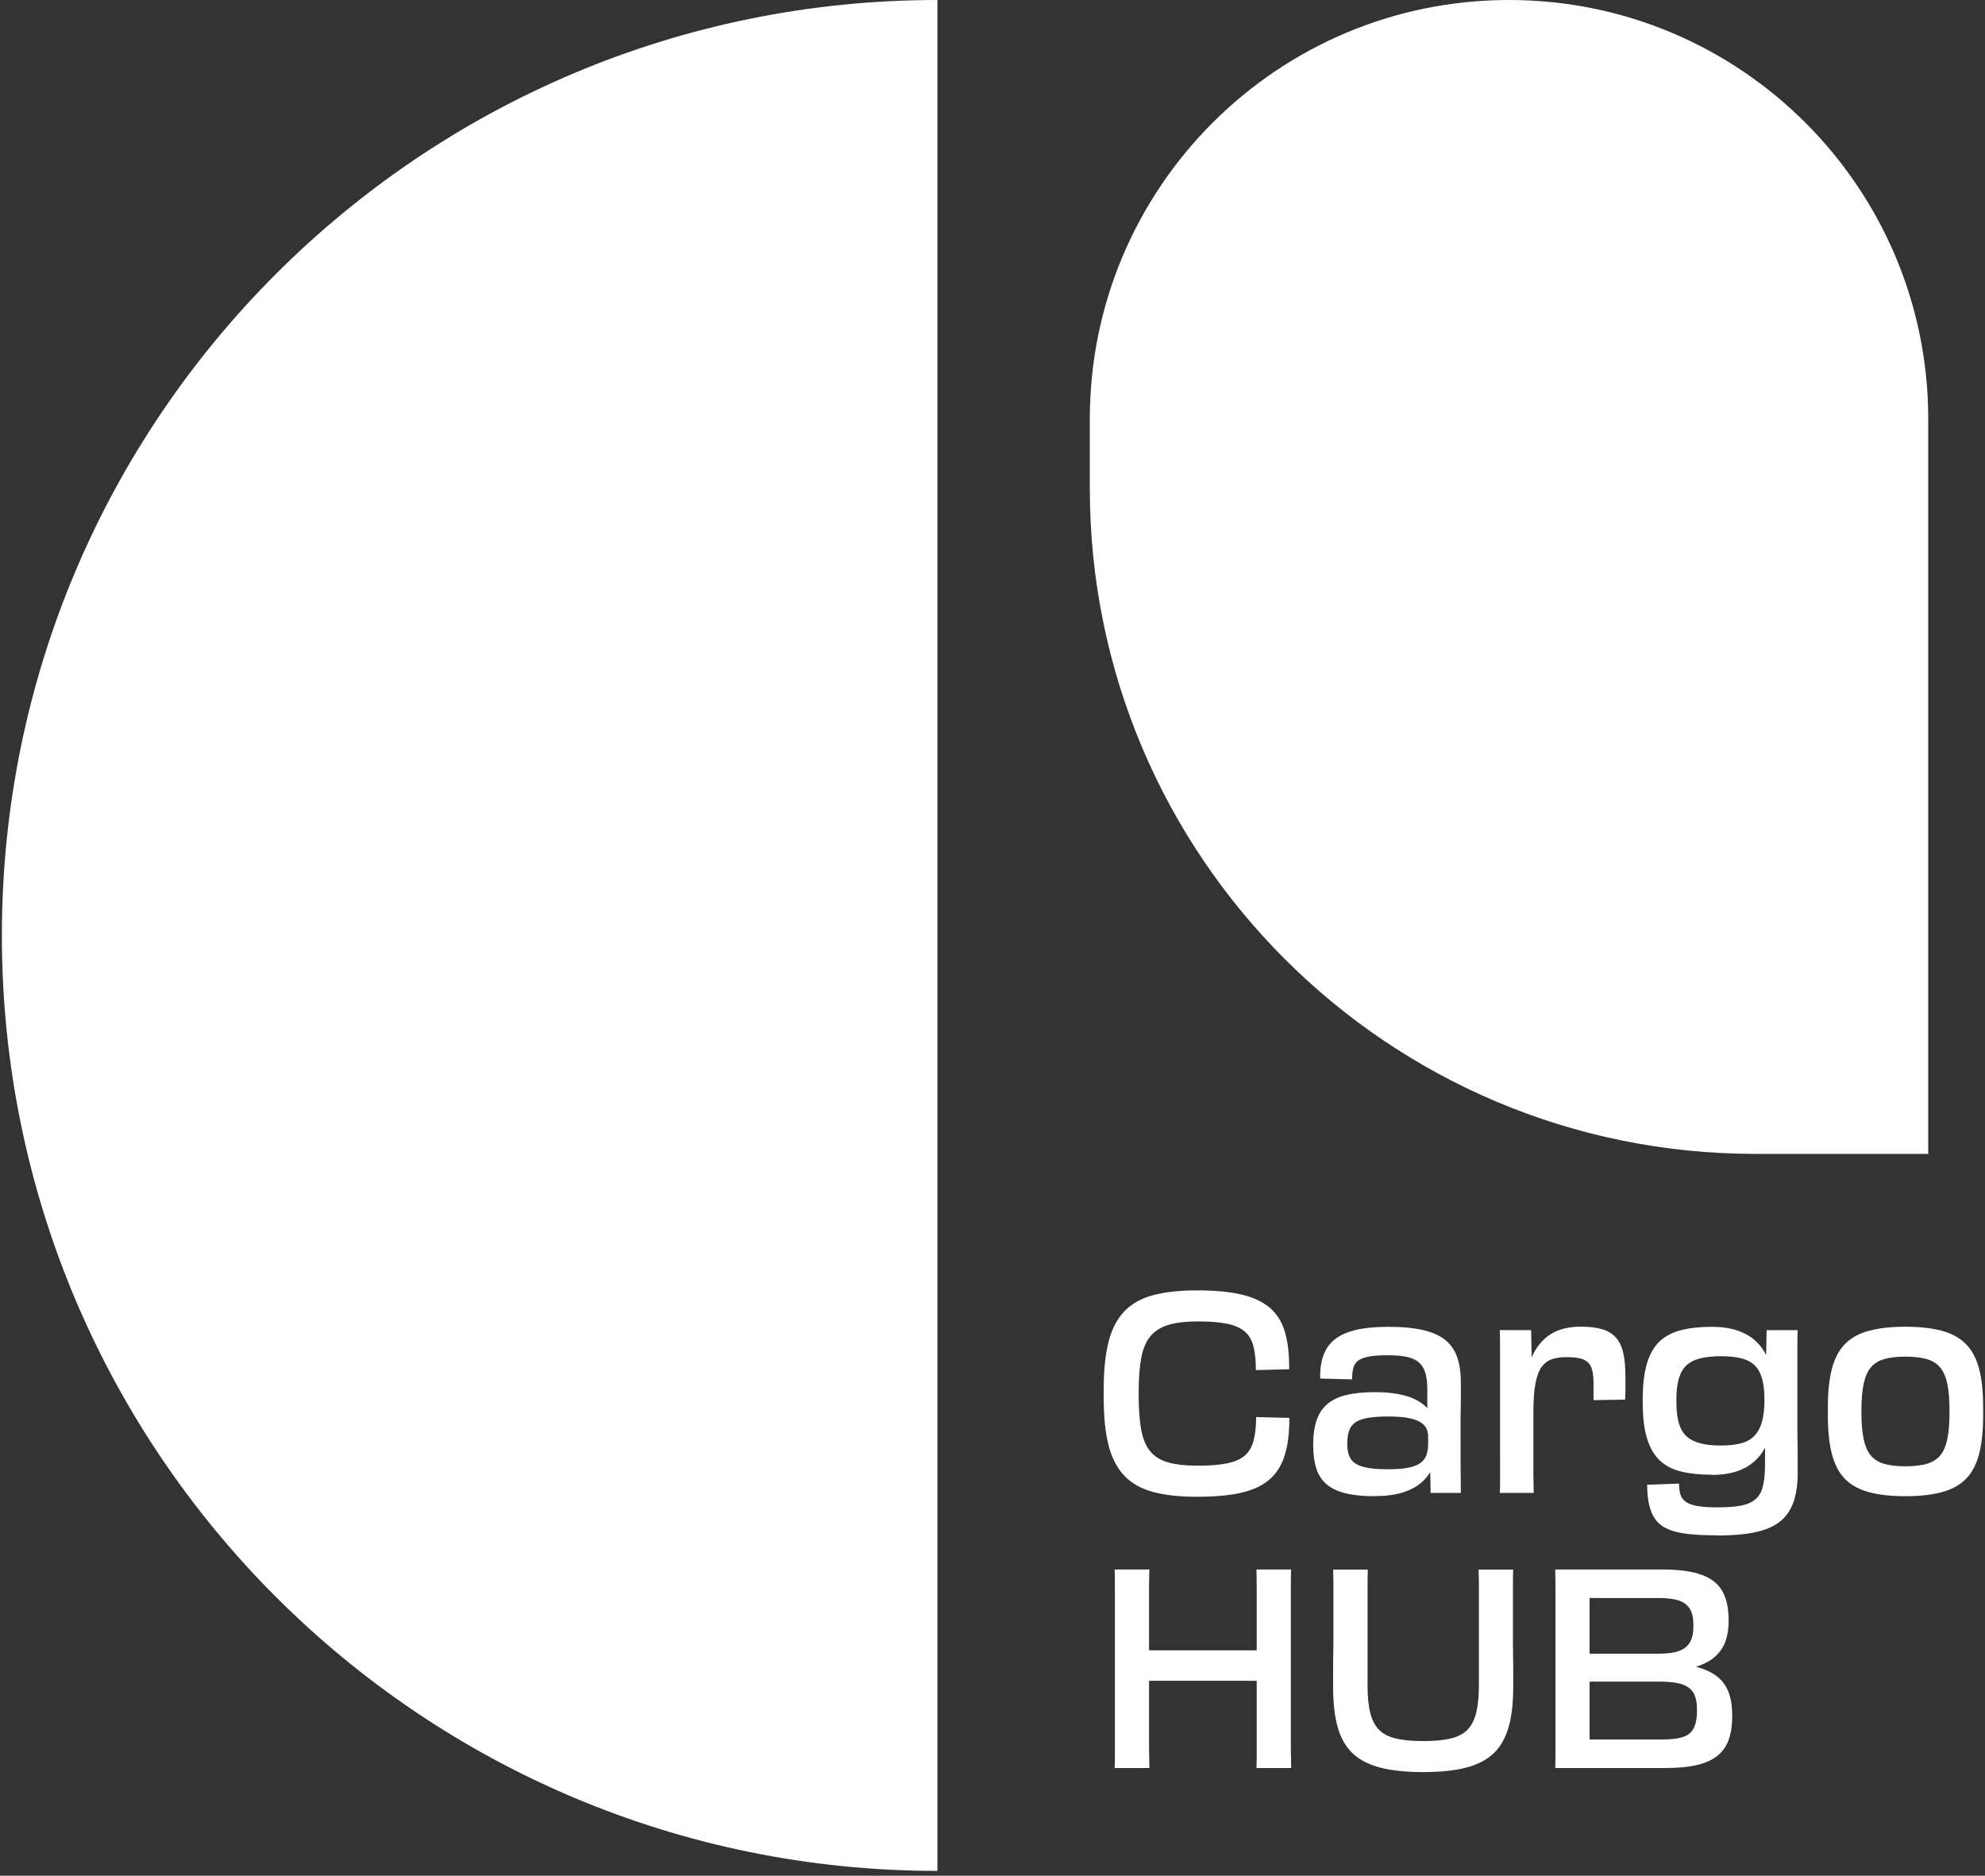 <svg width="91" height="86" viewBox="0 0 91 86" fill="none" xmlns="http://www.w3.org/2000/svg">
<rect x="0" y="0" width="91" height="86" fill="#333333" stroke="none"/>
<path d="M54.882 68.626C54.087 68.626 53.415 68.553 52.869 68.408C52.321 68.262 51.88 68.014 51.547 67.665C51.214 67.313 50.971 66.852 50.823 66.273C50.673 65.697 50.598 64.972 50.598 64.101V63.691C50.598 62.819 50.673 62.093 50.823 61.511C50.973 60.93 51.214 60.466 51.547 60.12C51.88 59.773 52.321 59.527 52.869 59.381C53.415 59.236 54.087 59.163 54.882 59.163C55.676 59.163 56.356 59.224 56.895 59.349C57.434 59.473 57.867 59.672 58.195 59.946C58.523 60.22 58.76 60.588 58.9 61.054C59.041 61.521 59.107 62.095 59.1 62.779L57.574 62.817C57.574 62.39 57.537 62.029 57.466 61.739C57.394 61.448 57.26 61.218 57.068 61.052C56.876 60.886 56.606 60.766 56.26 60.694C55.913 60.621 55.465 60.586 54.919 60.586C54.373 60.586 53.937 60.637 53.586 60.738C53.234 60.841 52.958 61.012 52.752 61.251C52.545 61.49 52.403 61.821 52.323 62.24C52.241 62.66 52.201 63.189 52.201 63.829V63.958C52.201 64.616 52.241 65.158 52.323 65.579C52.403 66.004 52.548 66.332 52.752 66.566C52.958 66.803 53.234 66.967 53.586 67.06C53.937 67.154 54.38 67.201 54.919 67.201C55.458 67.201 55.913 67.166 56.26 67.093C56.606 67.02 56.876 66.901 57.068 66.735C57.26 66.568 57.396 66.336 57.471 66.043C57.546 65.75 57.586 65.392 57.586 64.972L59.111 65.01C59.111 65.558 59.067 66.032 58.975 66.432C58.884 66.833 58.741 67.175 58.54 67.459C58.338 67.74 58.076 67.967 57.75 68.138C57.424 68.309 57.026 68.433 56.55 68.511C56.074 68.588 55.519 68.626 54.877 68.626H54.882Z" fill="white"/>
<path d="M63.011 68.6C62.488 68.6 62.045 68.555 61.682 68.466C61.319 68.377 61.028 68.237 60.81 68.049C60.593 67.862 60.435 67.618 60.342 67.318C60.248 67.018 60.201 66.66 60.201 66.24C60.201 65.821 60.25 65.446 60.349 65.144C60.447 64.839 60.607 64.591 60.829 64.394C61.052 64.197 61.342 64.054 61.701 63.965C62.059 63.876 62.5 63.829 63.023 63.829C63.545 63.829 63.941 63.871 64.293 63.958C64.644 64.042 64.935 64.169 65.171 64.335C65.406 64.502 65.586 64.71 65.71 64.956C65.835 65.205 65.909 65.49 65.935 65.816L65.474 65.894C65.474 65.741 65.445 65.605 65.389 65.49C65.333 65.376 65.235 65.277 65.094 65.195C64.953 65.113 64.766 65.052 64.529 65.008C64.293 64.966 63.993 64.944 63.625 64.944C63.257 64.944 62.924 64.968 62.676 65.015C62.427 65.062 62.24 65.134 62.111 65.233C61.982 65.331 61.893 65.46 61.842 65.617C61.79 65.774 61.764 65.969 61.764 66.201C61.764 66.5 61.82 66.732 61.931 66.899C62.041 67.065 62.235 67.185 62.507 67.257C62.779 67.33 63.144 67.365 63.597 67.365C63.965 67.365 64.269 67.344 64.513 67.302C64.757 67.26 64.949 67.192 65.089 67.096C65.23 66.999 65.328 66.882 65.385 66.737C65.441 66.592 65.469 66.416 65.469 66.212L65.93 66.327C65.905 66.66 65.827 66.969 65.699 67.25C65.57 67.531 65.392 67.773 65.16 67.974C64.928 68.176 64.635 68.328 64.281 68.436C63.927 68.544 63.501 68.595 63.006 68.595L63.011 68.6ZM66.959 66.011V67.14C66.959 67.508 66.964 67.944 66.971 68.448H65.586L65.56 67.178L65.586 66.702L65.471 66.215V65.894L65.652 65.42L65.434 64.959V63.728C65.434 63.421 65.406 63.166 65.349 62.964C65.293 62.763 65.197 62.601 65.061 62.477C64.925 62.353 64.738 62.266 64.504 62.215C64.269 62.163 63.971 62.137 63.613 62.137C63.255 62.137 62.98 62.156 62.767 62.196C62.554 62.233 62.39 62.294 62.273 62.376C62.158 62.458 62.081 62.571 62.043 62.716C62.005 62.861 61.984 63.037 61.984 63.243L60.522 63.206C60.513 62.796 60.562 62.44 60.67 62.142C60.778 61.844 60.951 61.598 61.197 61.404C61.441 61.212 61.762 61.069 62.165 60.975C62.566 60.881 63.058 60.834 63.639 60.834C64.297 60.834 64.839 60.886 65.267 60.989C65.694 61.092 66.031 61.247 66.28 61.458C66.528 61.666 66.704 61.931 66.812 62.252C66.919 62.573 66.971 62.95 66.971 63.386V64.066C66.971 64.263 66.971 64.455 66.964 64.642C66.957 64.83 66.957 65.031 66.957 65.244V66.013L66.959 66.011Z" fill="white"/>
<path d="M68.768 66.753V61.753C68.768 61.504 68.763 61.249 68.756 60.984H70.193L70.219 62.381L70.141 62.908L70.296 64.691V67.403C70.296 67.585 70.296 67.759 70.303 67.923C70.308 68.087 70.31 68.26 70.31 68.45H68.759C68.768 68.263 68.77 68.08 68.77 67.904V66.756L68.768 66.753ZM69.794 64.342C69.82 63.745 69.895 63.224 70.019 62.784C70.144 62.343 70.315 61.978 70.533 61.687C70.751 61.397 71.02 61.181 71.341 61.038C71.662 60.898 72.035 60.827 72.463 60.827C72.857 60.827 73.183 60.865 73.445 60.942C73.708 61.019 73.916 61.146 74.073 61.319C74.233 61.495 74.345 61.727 74.413 62.018C74.481 62.308 74.516 62.671 74.516 63.107V63.639C74.516 63.831 74.511 64.009 74.502 64.171L73.054 64.197V63.454C73.054 63.215 73.037 63.016 73.002 62.859C72.967 62.7 72.906 62.575 72.817 62.482C72.726 62.388 72.602 62.322 72.44 62.282C72.276 62.245 72.067 62.224 71.812 62.224C71.557 62.224 71.334 62.254 71.144 62.32C70.957 62.383 70.8 62.503 70.675 62.671C70.551 62.843 70.458 63.091 70.394 63.414C70.331 63.74 70.298 64.162 70.298 64.684L69.799 64.338L69.794 64.342Z" fill="white"/>
<path d="M78.462 67.614C77.94 67.614 77.48 67.567 77.084 67.473C76.686 67.379 76.358 67.21 76.098 66.967C75.838 66.723 75.641 66.386 75.507 65.954C75.374 65.523 75.308 64.966 75.308 64.281V64.166C75.308 63.492 75.374 62.936 75.507 62.5C75.641 62.065 75.835 61.727 76.098 61.488C76.36 61.249 76.686 61.08 77.08 60.982C77.473 60.883 77.935 60.834 78.465 60.834C78.994 60.834 79.402 60.905 79.765 61.045C80.128 61.186 80.426 61.392 80.656 61.661C80.885 61.931 81.059 62.261 81.176 62.655C81.29 63.049 81.356 63.492 81.375 63.988L80.888 64.169C80.888 63.768 80.85 63.438 80.773 63.182C80.695 62.927 80.578 62.725 80.421 62.58C80.262 62.435 80.058 62.332 79.805 62.271C79.552 62.212 79.247 62.182 78.889 62.182C78.511 62.182 78.193 62.217 77.928 62.285C77.663 62.353 77.455 62.463 77.3 62.613C77.148 62.763 77.033 62.964 76.96 63.222C76.888 63.477 76.852 63.794 76.852 64.171V64.286C76.852 64.663 76.888 64.98 76.96 65.235C77.033 65.49 77.148 65.694 77.307 65.844C77.466 65.994 77.675 66.102 77.935 66.172C78.195 66.243 78.518 66.275 78.903 66.275C79.287 66.275 79.578 66.24 79.826 66.172C80.074 66.104 80.276 65.99 80.428 65.833C80.583 65.673 80.698 65.46 80.775 65.191C80.852 64.921 80.89 64.581 80.89 64.171L81.377 64.338C81.359 64.86 81.293 65.324 81.178 65.729C81.063 66.135 80.89 66.479 80.658 66.763C80.426 67.044 80.131 67.26 79.772 67.405C79.414 67.55 78.978 67.623 78.465 67.623L78.462 67.614ZM78.732 70.395C78.209 70.395 77.764 70.374 77.391 70.332C77.019 70.29 76.714 70.217 76.475 70.114C76.236 70.011 76.049 69.87 75.91 69.69C75.774 69.509 75.674 69.289 75.608 69.022C75.545 68.757 75.512 68.441 75.512 68.073L76.974 68.021C76.974 68.218 76.995 68.384 77.037 68.52C77.08 68.656 77.164 68.769 77.288 68.86C77.412 68.949 77.591 69.012 77.827 69.052C78.061 69.09 78.364 69.111 78.732 69.111C79.168 69.111 79.526 69.085 79.802 69.034C80.079 68.982 80.299 68.888 80.463 68.752C80.625 68.616 80.74 68.431 80.803 68.202C80.866 67.972 80.904 67.681 80.913 67.33L80.925 65.727L80.988 65.036L80.885 64.164L81.026 62.819L80.963 62.383L80.988 60.987H82.411C82.401 61.226 82.399 61.481 82.399 61.751V65.425C82.399 65.673 82.399 65.91 82.406 66.137C82.413 66.365 82.413 66.592 82.413 66.824V67.541C82.413 68.07 82.347 68.52 82.214 68.888C82.08 69.256 81.872 69.551 81.586 69.774C81.3 69.997 80.92 70.156 80.452 70.254C79.981 70.353 79.409 70.402 78.734 70.402L78.732 70.395Z" fill="white"/>
<path d="M87.348 68.6C86.706 68.6 86.158 68.541 85.701 68.419C85.244 68.3 84.876 68.101 84.597 67.824C84.318 67.545 84.117 67.168 83.988 66.69C83.859 66.212 83.796 65.617 83.796 64.907V64.522C83.796 63.806 83.859 63.208 83.988 62.735C84.117 62.259 84.318 61.884 84.597 61.605C84.876 61.326 85.242 61.129 85.701 61.01C86.158 60.89 86.709 60.83 87.348 60.83C87.988 60.83 88.55 60.89 89.003 61.01C89.457 61.129 89.823 61.329 90.106 61.605C90.388 61.884 90.594 62.259 90.723 62.735C90.852 63.208 90.915 63.806 90.915 64.522V64.907C90.915 65.617 90.852 66.21 90.723 66.69C90.594 67.17 90.39 67.548 90.106 67.824C89.825 68.103 89.457 68.3 89.003 68.419C88.55 68.539 87.997 68.6 87.348 68.6ZM87.348 67.229C87.733 67.229 88.056 67.192 88.316 67.119C88.576 67.046 88.785 66.92 88.937 66.742C89.092 66.561 89.202 66.313 89.27 65.992C89.338 65.671 89.373 65.263 89.373 64.766V64.663C89.373 64.166 89.338 63.759 89.27 63.438C89.202 63.117 89.089 62.868 88.937 62.688C88.782 62.507 88.576 62.383 88.316 62.31C88.056 62.238 87.733 62.2 87.348 62.2C86.964 62.2 86.643 62.238 86.388 62.31C86.13 62.383 85.926 62.51 85.771 62.688C85.617 62.868 85.507 63.119 85.439 63.438C85.371 63.759 85.335 64.166 85.335 64.663V64.766C85.335 65.263 85.371 65.671 85.439 65.992C85.507 66.313 85.619 66.561 85.771 66.742C85.926 66.922 86.13 67.046 86.388 67.119C86.643 67.192 86.964 67.229 87.348 67.229Z" fill="white"/>
<path d="M51.1 81.064C51.109 80.893 51.111 80.722 51.111 80.551V72.729C51.111 72.464 51.107 72.209 51.1 71.96H52.691C52.681 72.209 52.677 72.466 52.677 72.736V80C52.677 80.197 52.677 80.382 52.684 80.551C52.688 80.722 52.691 80.893 52.691 81.064H51.1ZM51.856 77.064V75.665H58.448V77.064H51.856ZM57.6 81.064C57.609 80.893 57.612 80.722 57.612 80.551V72.729C57.612 72.464 57.607 72.209 57.6 71.96H59.189C59.179 72.209 59.177 72.466 59.177 72.736V80C59.177 80.197 59.177 80.382 59.184 80.551C59.189 80.722 59.191 80.893 59.191 81.064H57.602H57.6Z" fill="white"/>
<path d="M69.37 71.96C69.361 72.174 69.359 72.42 69.359 72.698V75.161C69.359 75.363 69.359 75.578 69.365 75.81C69.37 76.04 69.373 76.284 69.373 76.541V77.362C69.373 77.933 69.328 78.437 69.239 78.868C69.15 79.299 69.007 79.667 68.815 79.972C68.623 80.277 68.365 80.52 68.044 80.71C67.723 80.898 67.334 81.036 66.872 81.12C66.411 81.207 65.867 81.249 65.244 81.249C64.466 81.249 63.812 81.181 63.282 81.045C62.753 80.909 62.329 80.691 62.012 80.391C61.696 80.094 61.466 79.693 61.326 79.192C61.185 78.693 61.115 78.083 61.115 77.364V76.537C61.115 76.277 61.115 76.033 61.122 75.806C61.127 75.578 61.129 75.365 61.129 75.164V72.708C61.129 72.434 61.124 72.188 61.117 71.965H62.706C62.697 72.204 62.694 72.464 62.694 72.748V77.275C62.694 77.779 62.734 78.196 62.816 78.526C62.896 78.854 63.032 79.117 63.219 79.309C63.407 79.501 63.669 79.635 64.002 79.712C64.334 79.789 64.749 79.827 65.246 79.827C65.743 79.827 66.157 79.789 66.49 79.712C66.823 79.635 67.083 79.501 67.273 79.309C67.46 79.117 67.596 78.854 67.676 78.526C67.756 78.198 67.798 77.781 67.798 77.275V72.729C67.798 72.45 67.793 72.197 67.784 71.965H69.375L69.37 71.96Z" fill="white"/>
<path d="M76.449 76.666V76.204C77.005 76.255 77.473 76.338 77.853 76.448C78.233 76.558 78.537 76.71 78.764 76.902C78.989 77.094 79.156 77.333 79.257 77.619C79.36 77.905 79.411 78.245 79.411 78.639V78.69C79.411 79.117 79.355 79.48 79.245 79.78C79.135 80.08 78.959 80.323 78.72 80.511C78.481 80.698 78.169 80.839 77.782 80.928C77.398 81.017 76.927 81.062 76.372 81.062H71.294L71.718 79.754H76.194C76.588 79.754 76.901 79.719 77.136 79.646C77.37 79.574 77.539 79.44 77.642 79.243C77.745 79.046 77.797 78.772 77.797 78.423V78.397C77.797 78.064 77.743 77.804 77.637 77.622C77.532 77.439 77.356 77.305 77.112 77.223C76.869 77.144 76.536 77.101 76.119 77.101H71.938V75.82H76.041C76.442 75.82 76.758 75.778 76.984 75.691C77.211 75.606 77.375 75.471 77.478 75.288C77.581 75.105 77.633 74.866 77.633 74.575V74.524C77.633 74.207 77.581 73.959 77.478 73.781C77.375 73.601 77.211 73.472 76.984 73.39C76.758 73.308 76.442 73.268 76.041 73.268H71.72L71.296 71.96H76.208C76.969 71.96 77.569 72.042 78.01 72.204C78.45 72.366 78.767 72.616 78.959 72.954C79.151 73.291 79.247 73.734 79.247 74.282V74.32C79.247 74.671 79.2 74.978 79.106 75.243C79.013 75.508 78.858 75.74 78.645 75.937C78.432 76.134 78.146 76.291 77.785 76.41C77.426 76.53 76.981 76.616 76.451 76.666H76.449ZM71.308 79.358V72.722C71.308 72.452 71.303 72.199 71.296 71.958L72.873 72.202V80.792L71.296 81.062C71.306 80.9 71.308 80.731 71.308 80.555V79.356V79.358Z" fill="white"/>
<path d="M69.178 0C58.563 0 49.961 8.605 49.961 19.217V22.395C49.961 39.245 63.62 52.905 80.471 52.905H88.398V19.217C88.398 8.602 79.793 0 69.181 0H69.178Z" fill="white"/>
<path d="M0.086 42.889C0.086 66.575 19.289 85.779 42.975 85.779V0C19.289 0 0.086 19.203 0.086 42.889Z" fill="white"/>
</svg>
